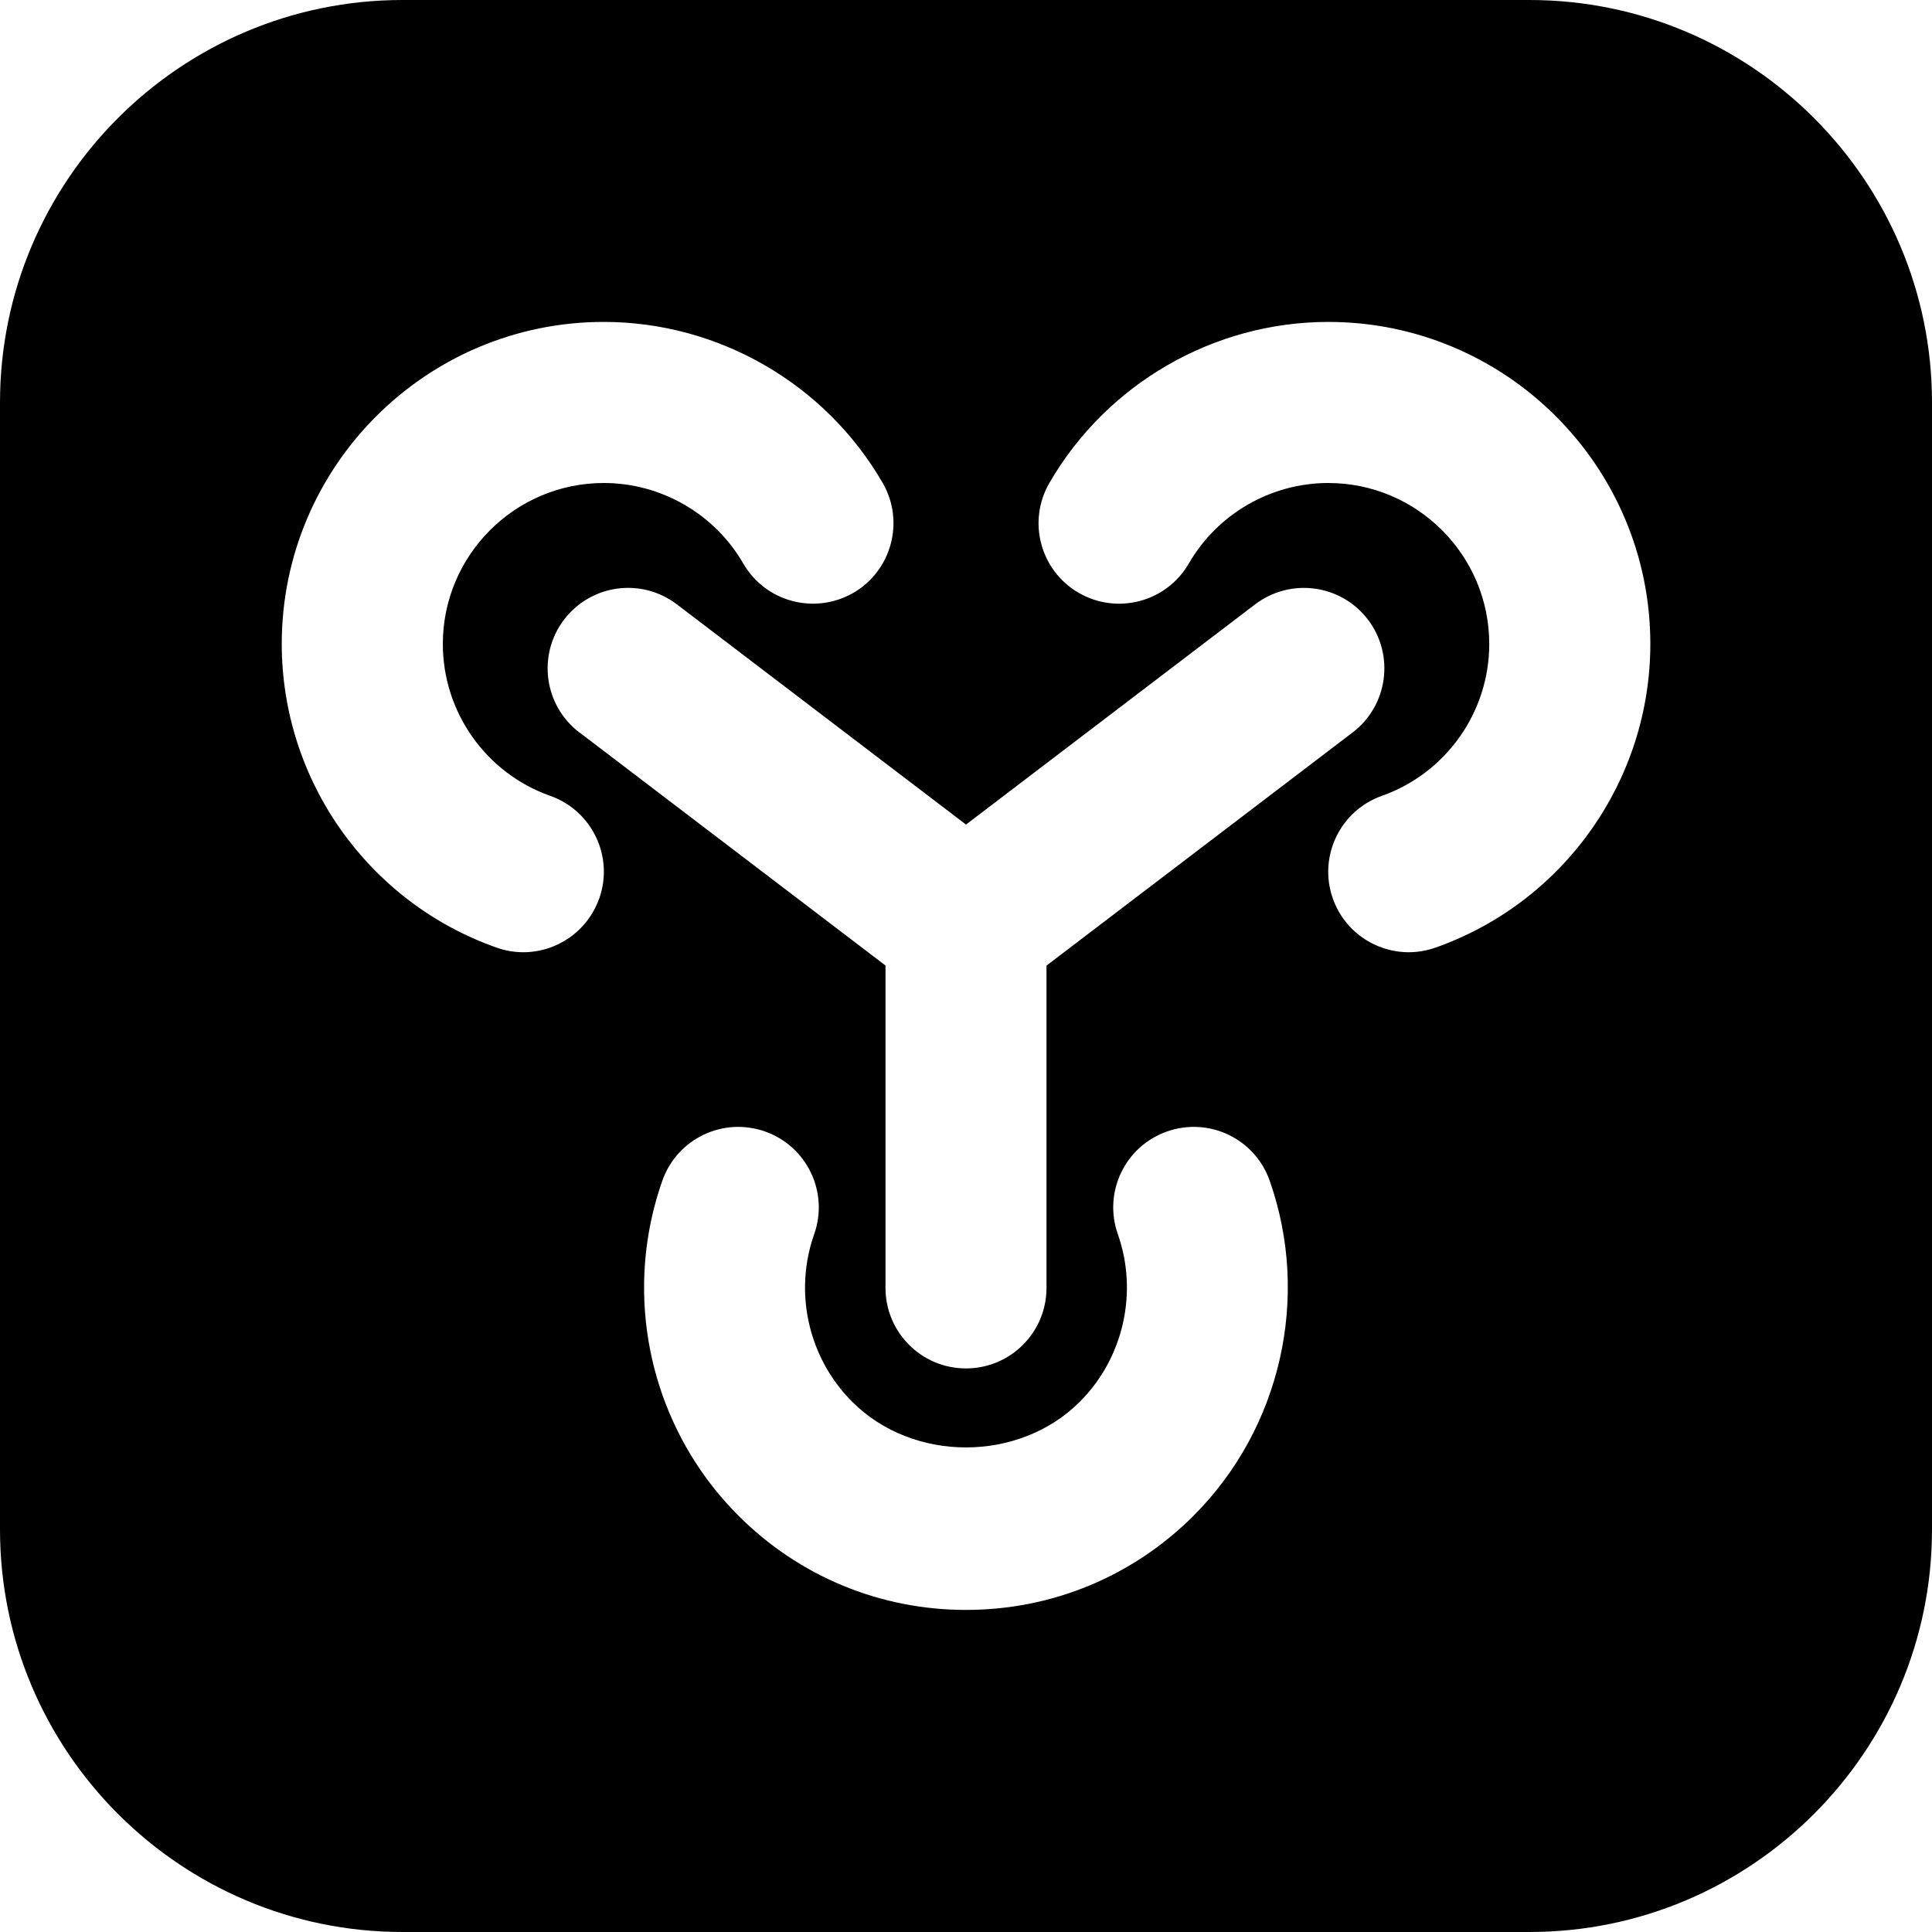 <?xml version="1.0" encoding="UTF-8"?>
<svg xmlns="http://www.w3.org/2000/svg" id="Layer_1" data-name="Layer 1" viewBox="0 0 24 24" width="512" height="512"><path d="m19,0H5C2.243,0,0,2.243,0,5v14c0,2.757,2.243,5,5,5h14c2.757,0,5-2.243,5-5V5c0-2.757-2.243-5-5-5ZM7.443,11.162c-.146.411-.531.667-.943.667-.11,0-.223-.019-.333-.058-1.596-.563-2.667-2.08-2.667-3.772,0-2.206,1.794-4,4-4,1.424,0,2.751.766,3.465,2,.276.478.112,1.09-.365,1.366-.481.276-1.091.112-1.367-.365-.356-.617-1.021-1-1.732-1-1.103,0-2,.897-2,2,0,.847.536,1.604,1.333,1.886.521.184.794.755.61,1.276Zm-.247-2.064c-.438-.334-.523-.962-.189-1.401.336-.439.961-.525,1.402-.189l3.591,2.735,3.591-2.735c.441-.335,1.067-.25,1.402.189.334.439.249,1.067-.189,1.401l-3.804,2.897v4.004c0,.552-.447,1-1,1s-1-.448-1-1v-4.005l-3.804-2.897Zm7.632,9.73c-.755.755-1.76,1.171-2.828,1.171s-2.073-.416-2.828-1.172c-.913-.912-1.33-2.218-1.116-3.494.038-.226.096-.45.172-.667.185-.521.753-.794,1.276-.61.521.184.794.755.61,1.276-.039.108-.067.219-.086.332-.107.639.101,1.292.558,1.749.756.757,2.072.756,2.828,0,.542-.542.727-1.358.472-2.082-.184-.521.09-1.092.61-1.275.523-.184,1.092.089,1.276.61.51,1.446.139,3.079-.944,4.161Zm3.005-7.057c-.11.039-.223.058-.333.058-.412,0-.798-.257-.943-.667-.184-.521.09-1.092.61-1.276.797-.282,1.333-1.04,1.333-1.886,0-1.103-.897-2-2-2-.712,0-1.376.383-1.732,1-.277.478-.888.641-1.367.365-.478-.276-.642-.888-.365-1.366.714-1.233,2.041-2,3.465-2,2.206,0,4,1.794,4,4,0,1.692-1.071,3.208-2.667,3.772Z"/></svg>

